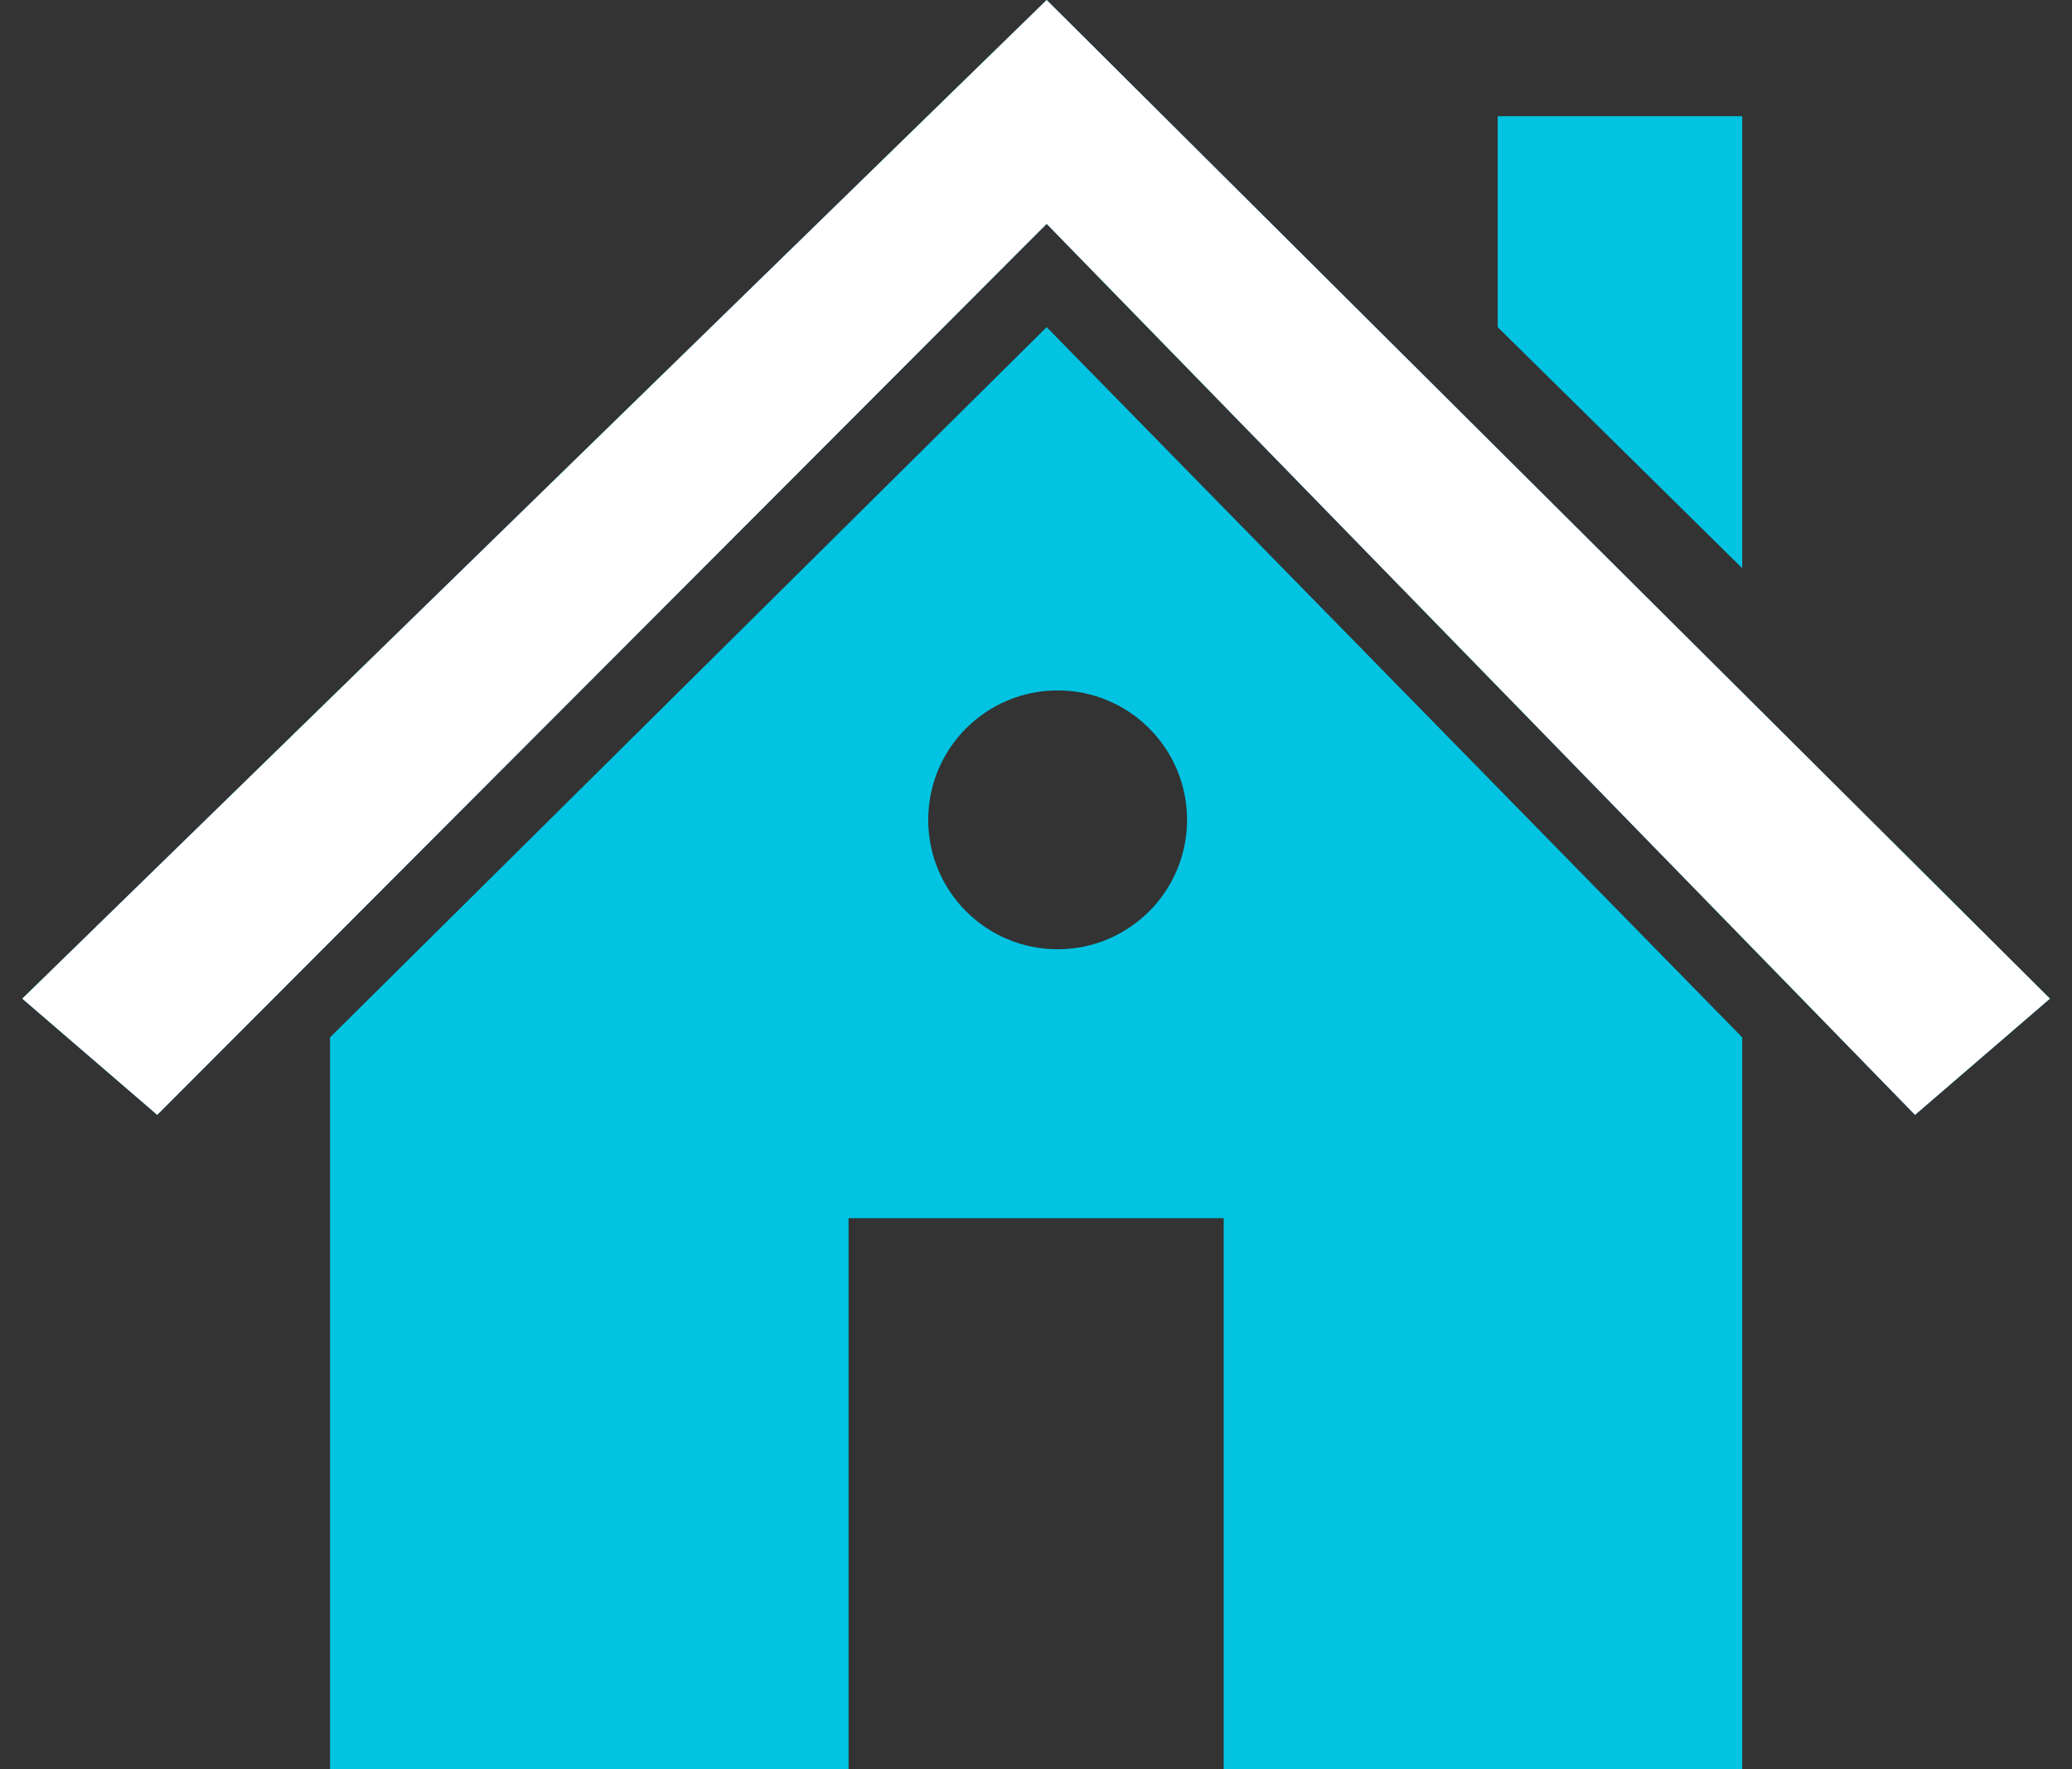 <svg width="41" height="35" viewBox="0 0 41 35" fill="none" xmlns="http://www.w3.org/2000/svg">
<rect x="0" y="0" width="41" height="35" fill="#333333" stroke="none"/>
<path fill-rule="evenodd" clip-rule="evenodd" d="M20.711 4.428L3.111 22.056L0.441 19.757L20.711 0L40.563 19.757L37.894 22.056L20.711 4.428ZM6.531 35V20.523L20.711 6.472L34.474 20.523V35H24.214V24.1H16.791V35H6.531ZM34.474 2.299H29.636V6.472L34.474 11.241V2.299ZM20.928 18.78C22.343 18.78 23.489 17.634 23.489 16.22C23.489 14.805 22.343 13.659 20.928 13.659C19.514 13.659 18.367 14.805 18.367 16.22C18.367 17.634 19.514 18.78 20.928 18.78Z" fill="#02C3E2"/>
<path fill-rule="evenodd" clip-rule="evenodd" d="M20.711 4.428L3.111 22.056L0.441 19.757L20.711 0L40.563 19.757L37.894 22.056L20.711 4.428Z" fill="white"/>
</svg>
